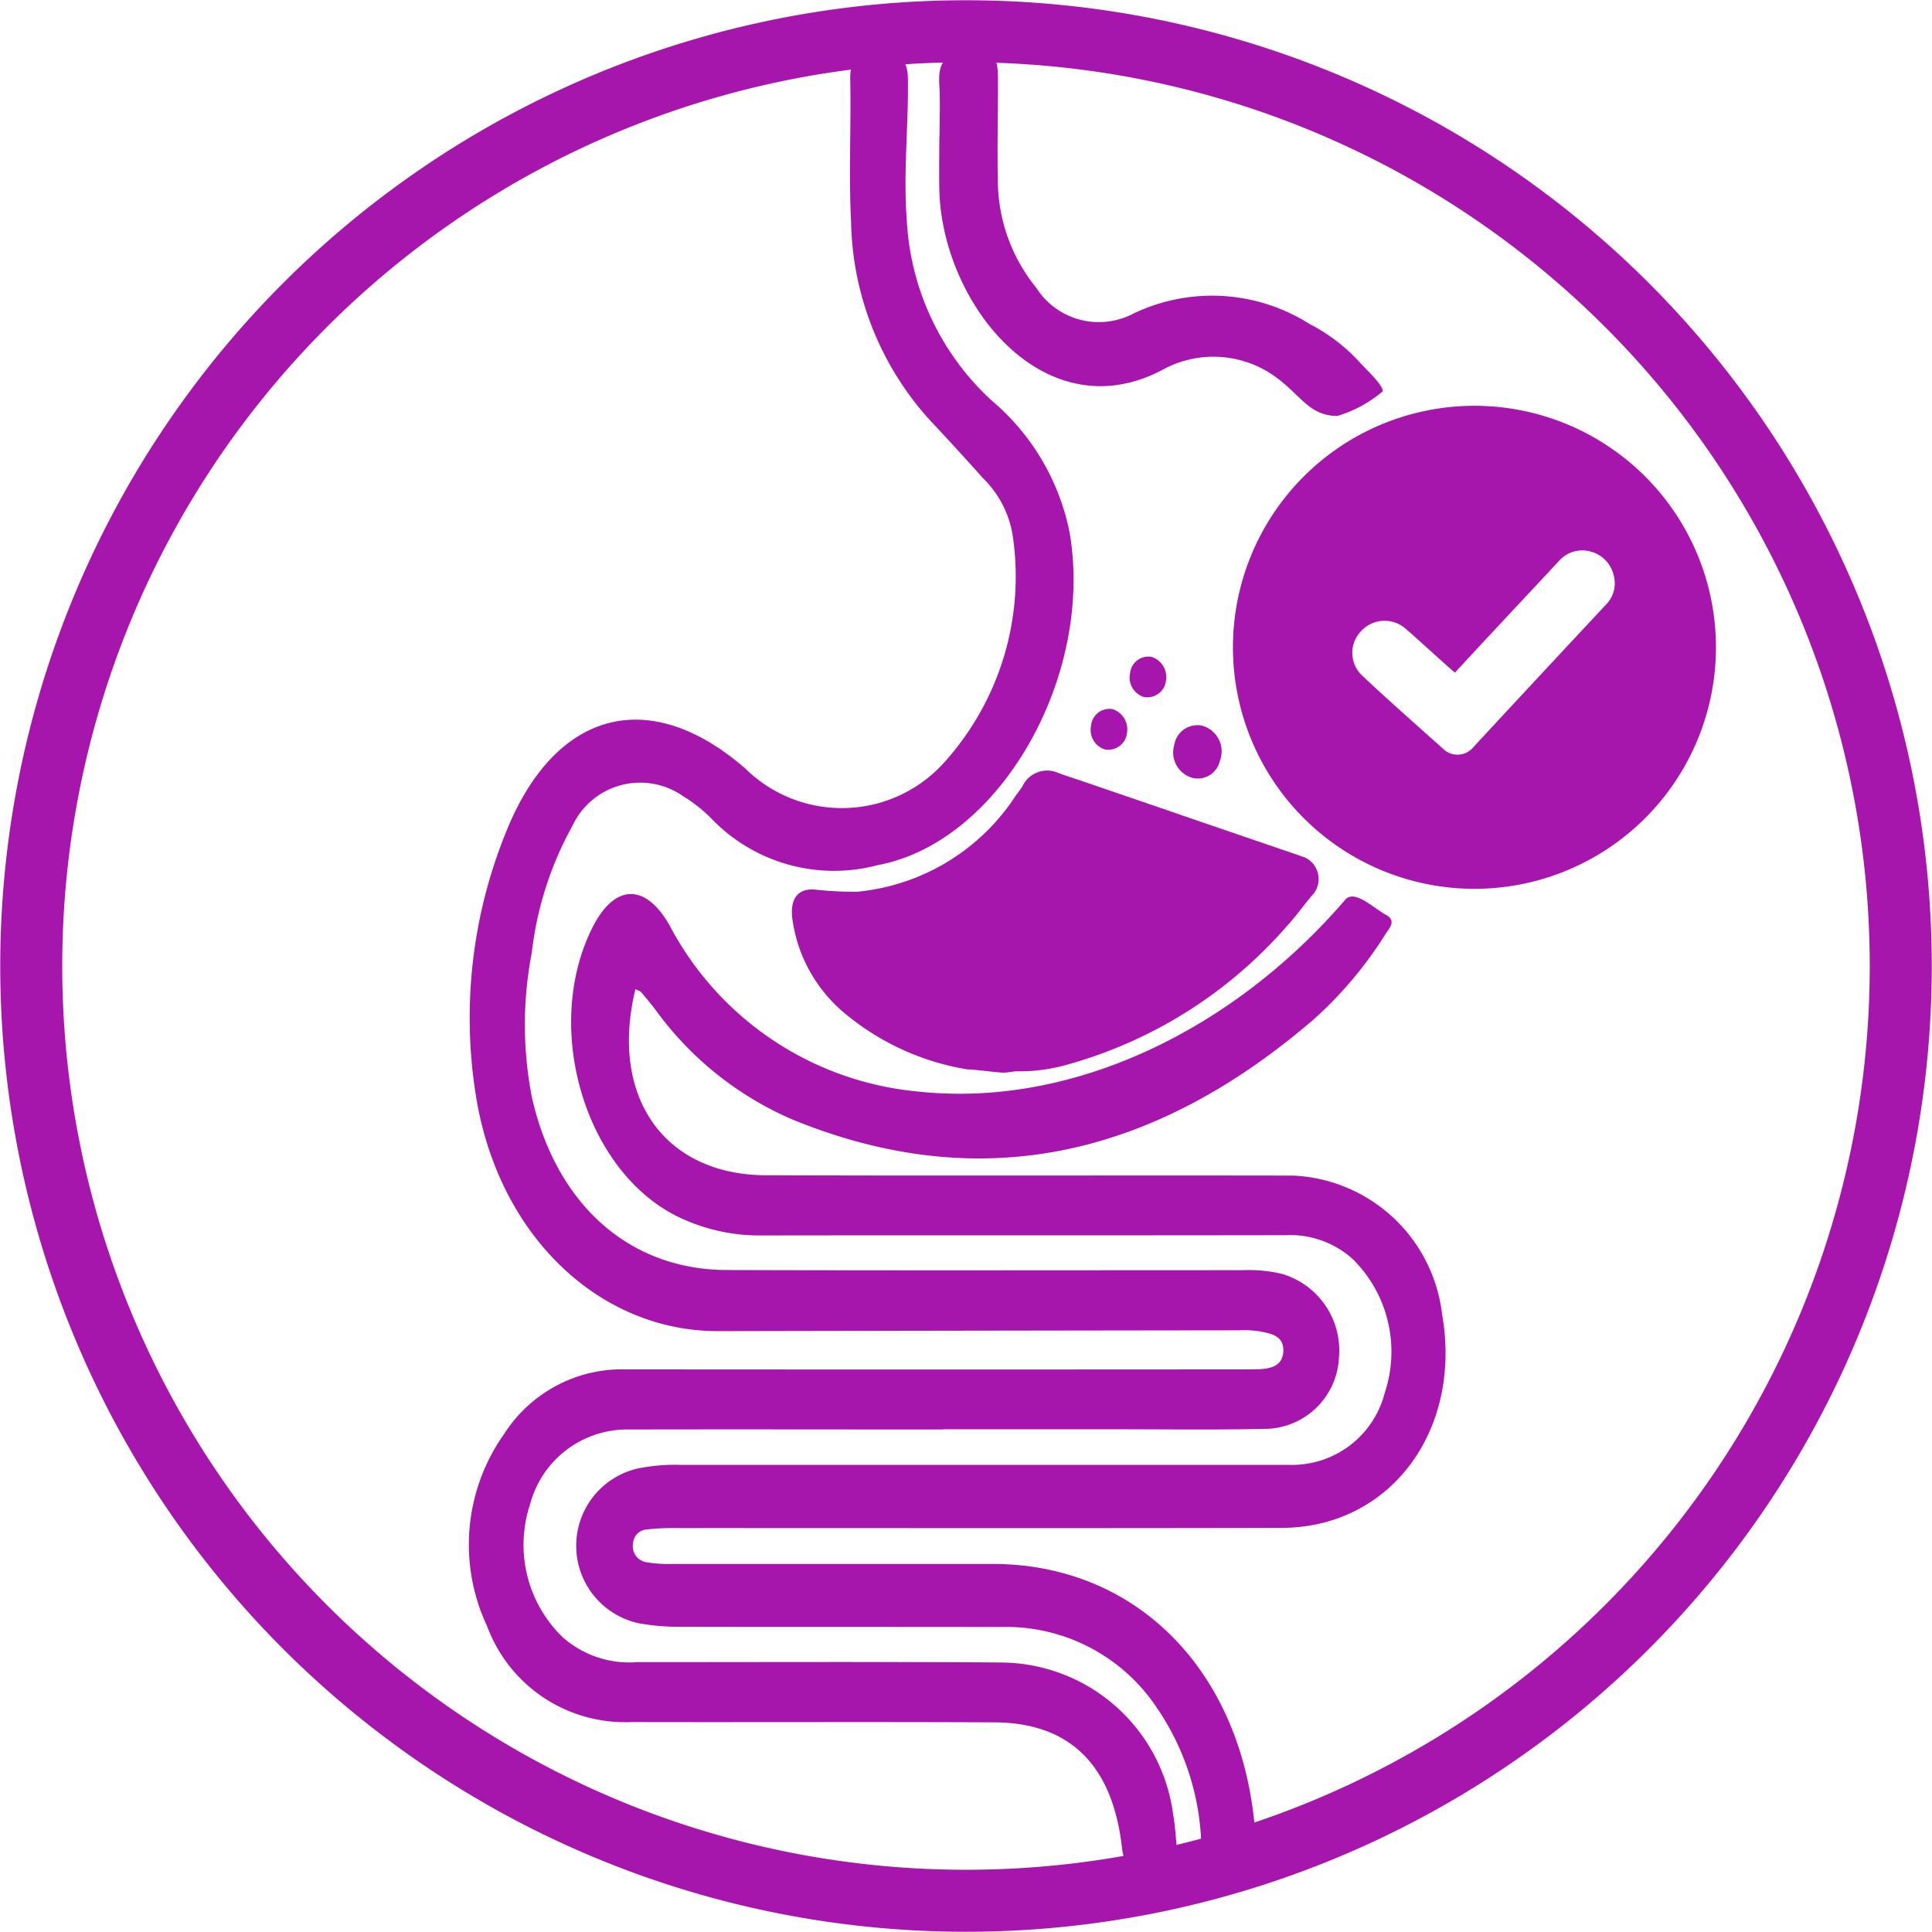 <svg id="aparato_digestivo_sano" xmlns="http://www.w3.org/2000/svg" width="70.84" height="70.841" viewBox="0 0 70.84 70.841">
  <path id="Trazado_11" data-name="Trazado 11" d="M407.818,323.028a35.411,35.411,0,1,0-19.483,46.134,35.41,35.41,0,0,0,19.483-46.134M387.48,367.056a33.138,33.138,0,1,1,18.232-43.173,33.14,33.14,0,0,1-18.232,43.173" transform="translate(-339.59 -300.933)" fill="#a615ac"/>
  <path id="Trazado_12" data-name="Trazado 12" d="M382.843,330.8l4.35,1.488c.075.026.149.058.226.077a.876.876,0,0,1,.267,1.416c-.3.354-.573.741-.882,1.078a16.56,16.56,0,0,1-8.022,5.094,6.428,6.428,0,0,1-1.867.262c-.19-.007-.387.057-.576.046-.427-.026-.85-.1-1.278-.117a9.373,9.373,0,0,1-4.383-1.963,5.483,5.483,0,0,1-1.812-2.584,5.8,5.8,0,0,1-.227-1c-.081-.715.213-1.083.8-1.049a13.189,13.189,0,0,0,1.588.082,7.819,7.819,0,0,0,5.811-3.53c.08-.107.162-.213.237-.326a1,1,0,0,1,1.291-.511c.3.116.6.208.9.31l3.577,1.224" transform="translate(-339.59 -300.933)" fill="#a615ac"/>
  <path id="Trazado_13" data-name="Trazado 13" d="M383.7,327.55a.977.977,0,0,1,.617,1.284.827.827,0,0,1-1.006.621.966.966,0,0,1-.662-1.215.853.853,0,0,1,1.051-.69" transform="translate(-339.59 -300.933)" fill="#a615ac"/>
  <path id="Trazado_14" data-name="Trazado 14" d="M382.338,325.925a.688.688,0,0,1-.817.562.749.749,0,0,1-.494-.873.674.674,0,0,1,.793-.594.781.781,0,0,1,.518.9" transform="translate(-339.59 -300.933)" fill="#a615ac"/>
  <path id="Trazado_15" data-name="Trazado 15" d="M380.908,327.846a.688.688,0,0,1-.817.563.749.749,0,0,1-.494-.873.675.675,0,0,1,.793-.6.781.781,0,0,1,.518.9" transform="translate(-339.59 -300.933)" fill="#a615ac"/>
  <path id="Trazado_16" data-name="Trazado 16" d="M374.179,353.348c-3.835,0-7.67-.009-11.506,0a3.684,3.684,0,0,0-3.651,2.759,4.71,4.71,0,0,0,1.2,4.858,3.689,3.689,0,0,0,2.732.914c4.465,0,8.93-.019,13.394.013a6.4,6.4,0,0,1,6.256,5.562c.04.218.064.442.085.664.128,1.373.085,1.4-1.131,1.373-.52-.013-.759-.194-.829-.811-.344-3.032-1.913-4.581-4.677-4.594-4.436-.022-8.873,0-13.309-.011a5.392,5.392,0,0,1-5.292-3.515,7.012,7.012,0,0,1,.627-7.052,5.13,5.13,0,0,1,4.485-2.364q11.163.009,22.325,0c.286,0,.572,0,.858-.007.423-.015.88-.11.9-.665.019-.576-.478-.644-.869-.723a3.739,3.739,0,0,0-.771-.038q-9.529.011-19.061.03c-4.381.017-8.074-3.5-8.9-8.6a18.059,18.059,0,0,1,1.051-9.578c1.788-4.588,5.277-5.53,8.818-2.454a5.044,5.044,0,0,0,7.279-.2,10.179,10.179,0,0,0,2.533-8.316,3.772,3.772,0,0,0-1.095-2.13q-.971-1.086-1.966-2.146a11.129,11.129,0,0,1-2.87-7.287c-.088-1.724.006-3.457-.029-5.183-.019-.9.444-.948,1.05-.944s1.052.024,1.064.931c.024,1.726-.175,3.436-.041,5.175a9.657,9.657,0,0,0,3.1,6.6,8.5,8.5,0,0,1,2.871,4.858c.9,5.249-2.543,11.342-7.019,12.183a6.236,6.236,0,0,1-6.1-1.685,5.3,5.3,0,0,0-1.046-.833,2.742,2.742,0,0,0-4.062,1.074,12.57,12.57,0,0,0-1.495,4.662,13.938,13.938,0,0,0,.01,5.327c.895,3.9,3.557,6.3,7.154,6.306,6.3.019,12.593.006,18.89.006a5.293,5.293,0,0,1,1.449.134,2.926,2.926,0,0,1,2.093,3.08,2.742,2.742,0,0,1-2.567,2.6c-1.974.048-3.95.017-5.925.019q-3,0-6.01,0" transform="translate(-339.59 -300.933)" fill="#a615ac"/>
  <path id="Trazado_17" data-name="Trazado 17" d="M362.889,337.2c-.96,3.95,1.054,6.813,4.784,6.826,6.439.023,12.879,0,19.319.012a5.757,5.757,0,0,1,5.474,5.082c.752,4.26-1.9,7.825-5.873,7.835-7.413.018-14.826.005-22.239.007a8.606,8.606,0,0,0-1.028.049.548.548,0,0,0-.527.53.591.591,0,0,0,.492.674,4.83,4.83,0,0,0,.94.063q5.882,0,11.763,0c5.431.006,9.339,4.153,9.643,10.209.028.562.072,1.066-.641.994-.573-.057-1.3.294-1.357-.887a9.366,9.366,0,0,0-1.646-5.065,6.647,6.647,0,0,0-5.718-2.94c-3.921-.008-7.842,0-11.763-.009a7.829,7.829,0,0,1-1.536-.135,2.907,2.907,0,0,1-.068-5.651,6.657,6.657,0,0,1,1.622-.149q11.162,0,22.324,0A3.508,3.508,0,0,0,390.365,352a4.773,4.773,0,0,0-1.161-4.888,3.421,3.421,0,0,0-2.474-.889c-6.411.012-12.822,0-19.234.01a6.84,6.84,0,0,1-3.009-.668c-3.433-1.645-5.013-6.912-3.19-10.59.811-1.639,1.948-1.678,2.839-.121a11.486,11.486,0,0,0,9.089,6.1c5.759.628,11.653-2.329,15.688-7.028.339-.394,1.026.294,1.492.549.393.216.139.478,0,.687a14.554,14.554,0,0,1-2.635,3.139c-5.788,4.985-12.125,6.541-19.108,3.688a12.122,12.122,0,0,1-5.044-4.038c-.166-.219-.342-.43-.519-.638-.036-.042-.1-.054-.213-.11" transform="translate(-339.59 -300.933)" fill="#a615ac"/>
  <path id="Trazado_18" data-name="Trazado 18" d="M374.039,305.954c0-.64.031-1.282-.008-1.918-.049-.815.211-1.152.979-1.126,1.178.039,1.178-.007,1.172,1.3-.005,1.119-.027,2.239-.005,3.358a6.28,6.28,0,0,0,1.411,3.92,2.719,2.719,0,0,0,3.48.983,6.668,6.668,0,0,1,6.537.341,6.555,6.555,0,0,1,1.88,1.448c.115.137.852.816.8,1.025a4.611,4.611,0,0,1-1.659.9c-1.074-.011-1.343-.8-2.37-1.505a3.874,3.874,0,0,0-4.064-.174c-4.334,2.263-8.073-2.472-8.16-6.63-.014-.639,0-1.279,0-1.919Z" transform="translate(-339.59 -300.933)" fill="#a615ac"/>
  <path id="Trazado_19" data-name="Trazado 19" d="M393.652,315.813a8.855,8.855,0,1,0,8.856,8.855,8.855,8.855,0,0,0-8.856-8.855m-1.177,12.551c-.968-.869-1.964-1.74-2.916-2.638a1.144,1.144,0,0,1-.072-1.641,1.168,1.168,0,0,1,1.641-.1c.6.519,1.179,1.067,1.81,1.612,1.275-1.387,2.537-2.721,3.787-4.066a1.145,1.145,0,0,1,1.219-.366,1.169,1.169,0,0,1,.813.856,1.11,1.11,0,0,1-.265,1.066q-2.442,2.61-4.881,5.245a.754.754,0,0,1-1.136.029" transform="translate(-339.59 -300.933)" fill="#a615ac"/>
</svg>
